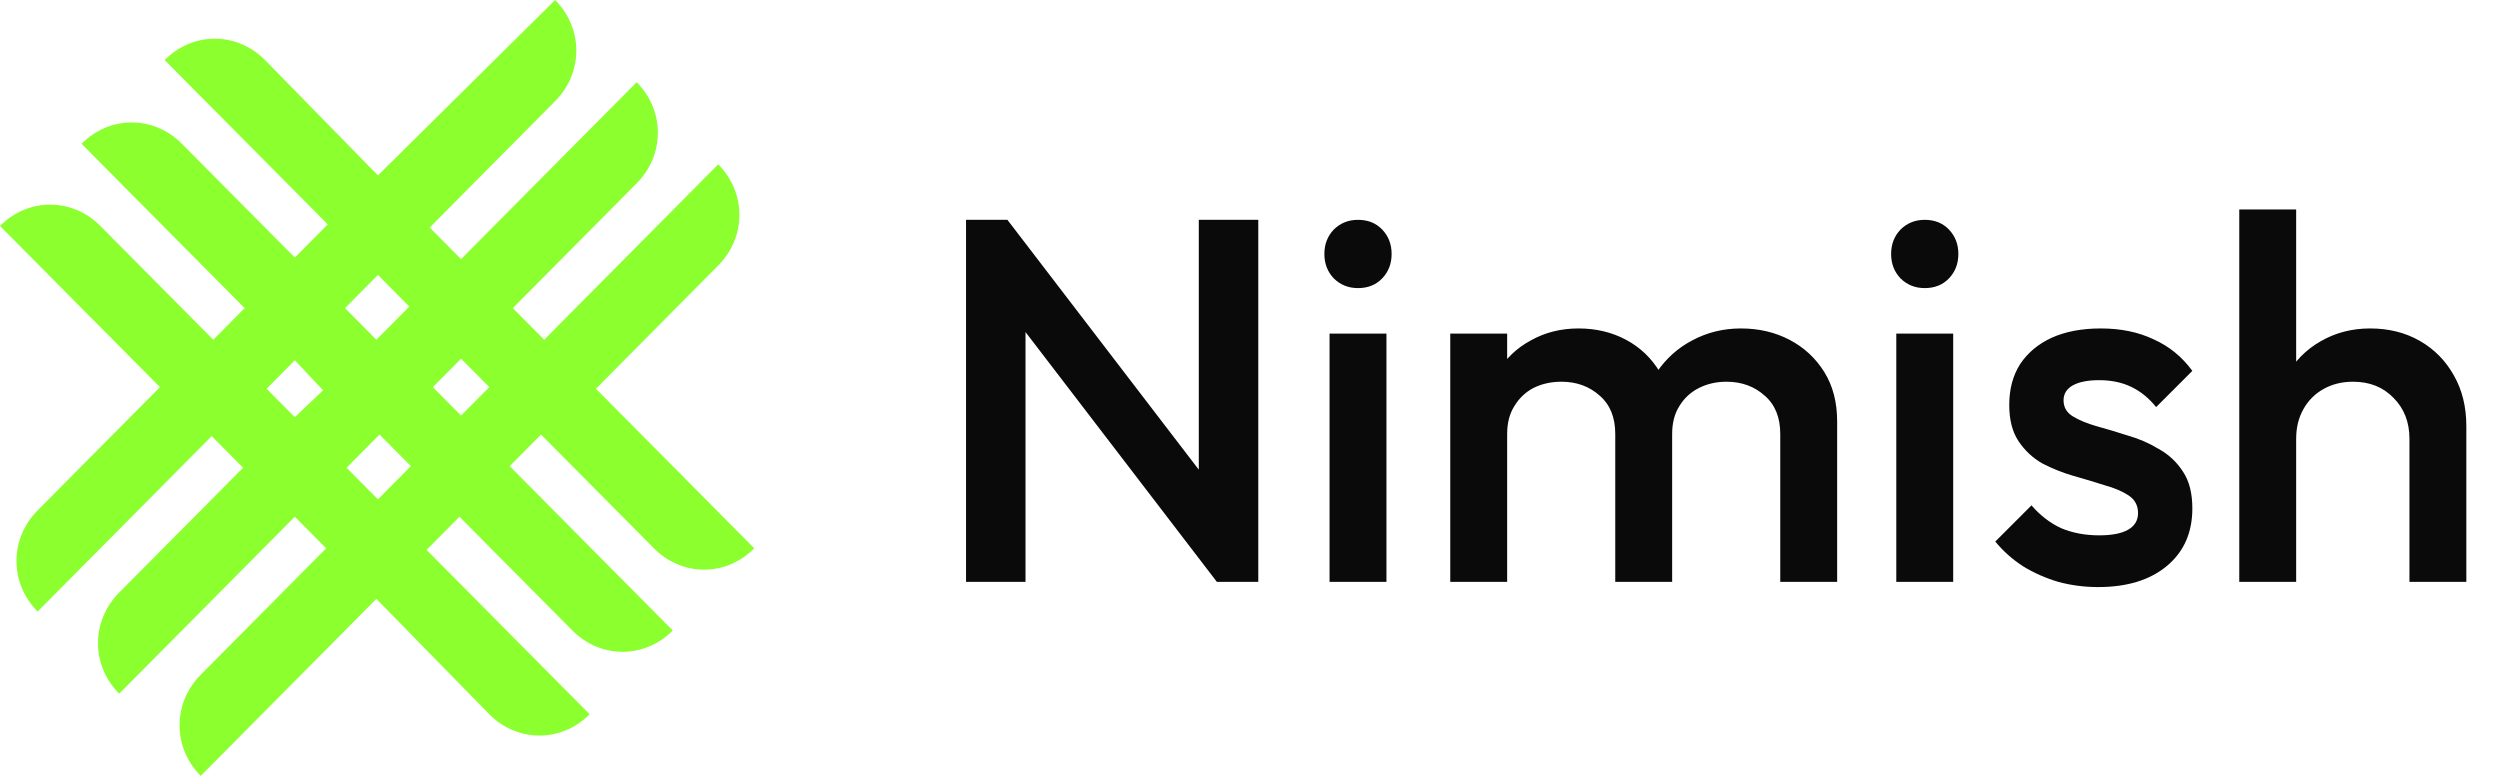<svg width="116" height="36" viewBox="0 0 116 36" fill="none" xmlns="http://www.w3.org/2000/svg">
<path d="M27.651 18.037L33.326 12.318C34.636 10.998 34.636 8.945 33.326 7.625L25.25 15.764L23.794 14.297L29.543 8.505C30.852 7.185 30.852 5.132 29.543 3.813L21.393 12.024L19.938 10.558L25.759 4.692C27.069 3.373 27.069 1.32 25.759 0L17.536 8.139L12.297 2.786C10.988 1.466 8.95 1.466 7.64 2.786L15.208 10.411L13.68 11.951L8.441 6.672C7.131 5.352 5.094 5.352 3.784 6.672L11.351 14.297L9.896 15.764L4.657 10.485C3.347 9.165 1.31 9.165 0 10.485L7.422 17.963L1.746 23.682C0.437 25.002 0.437 27.055 1.746 28.375L9.823 20.236L11.279 21.703L5.53 27.495C4.22 28.815 4.22 30.868 5.53 32.187L13.68 23.976L15.135 25.442L9.314 31.308C8.004 32.627 8.004 34.68 9.314 36L17.464 27.788L22.703 33.141C24.012 34.46 26.05 34.46 27.36 33.141L19.792 25.515L21.32 23.976L26.559 29.255C27.869 30.574 29.906 30.574 31.216 29.255L23.649 21.629L25.104 20.163L30.343 25.442C31.653 26.762 33.69 26.762 35 25.442L27.651 18.037ZM17.536 12.758L18.992 14.224L17.464 15.764L16.008 14.297L17.536 12.758ZM13.68 19.356L12.37 18.037L13.68 16.717L14.99 18.11L13.68 19.356ZM17.536 23.169L16.081 21.703L17.609 20.163L19.064 21.629L17.536 23.169ZM20.083 17.963L21.393 16.644L22.703 17.963L21.393 19.283L20.083 17.963Z" fill="#8CFF2E"/>
<path d="M44.824 27V10.2H46.744L47.584 13.368V27H44.824ZM56.464 27L46.408 13.872L46.744 10.2L56.8 23.328L56.464 27ZM56.464 27L55.624 24.048V10.2H58.384V27H56.464ZM61.691 27V15.48H64.331V27H61.691ZM63.011 13.368C62.563 13.368 62.187 13.216 61.883 12.912C61.595 12.608 61.451 12.232 61.451 11.784C61.451 11.336 61.595 10.96 61.883 10.656C62.187 10.352 62.563 10.2 63.011 10.2C63.475 10.2 63.851 10.352 64.139 10.656C64.427 10.96 64.571 11.336 64.571 11.784C64.571 12.232 64.427 12.608 64.139 12.912C63.851 13.216 63.475 13.368 63.011 13.368ZM67.292 27V15.48H69.932V27H67.292ZM74.948 27V20.136C74.948 19.368 74.708 18.776 74.228 18.36C73.748 17.928 73.156 17.712 72.452 17.712C71.972 17.712 71.54 17.808 71.156 18C70.788 18.192 70.492 18.472 70.268 18.84C70.044 19.192 69.932 19.624 69.932 20.136L68.9 19.56C68.9 18.68 69.092 17.92 69.476 17.28C69.86 16.64 70.38 16.144 71.036 15.792C71.692 15.424 72.428 15.24 73.244 15.24C74.06 15.24 74.796 15.416 75.452 15.768C76.108 16.12 76.628 16.616 77.012 17.256C77.396 17.896 77.588 18.664 77.588 19.56V27H74.948ZM82.604 27V20.136C82.604 19.368 82.364 18.776 81.884 18.36C81.404 17.928 80.812 17.712 80.108 17.712C79.644 17.712 79.22 17.808 78.836 18C78.452 18.192 78.148 18.472 77.924 18.84C77.7 19.192 77.588 19.624 77.588 20.136L76.1 19.56C76.18 18.68 76.436 17.92 76.868 17.28C77.3 16.64 77.852 16.144 78.524 15.792C79.212 15.424 79.964 15.24 80.78 15.24C81.612 15.24 82.364 15.416 83.036 15.768C83.708 16.12 84.244 16.616 84.644 17.256C85.044 17.896 85.244 18.664 85.244 19.56V27H82.604ZM87.988 27V15.48H90.628V27H87.988ZM89.308 13.368C88.86 13.368 88.484 13.216 88.18 12.912C87.892 12.608 87.748 12.232 87.748 11.784C87.748 11.336 87.892 10.96 88.18 10.656C88.484 10.352 88.86 10.2 89.308 10.2C89.772 10.2 90.148 10.352 90.436 10.656C90.724 10.96 90.868 11.336 90.868 11.784C90.868 12.232 90.724 12.608 90.436 12.912C90.148 13.216 89.772 13.368 89.308 13.368ZM97.357 27.24C96.717 27.24 96.101 27.16 95.509 27C94.917 26.824 94.373 26.584 93.877 26.28C93.381 25.96 92.949 25.576 92.581 25.128L94.261 23.448C94.661 23.912 95.117 24.264 95.629 24.504C96.157 24.728 96.749 24.84 97.405 24.84C97.997 24.84 98.445 24.752 98.749 24.576C99.053 24.4 99.205 24.144 99.205 23.808C99.205 23.456 99.061 23.184 98.773 22.992C98.485 22.8 98.109 22.64 97.645 22.512C97.197 22.368 96.717 22.224 96.205 22.08C95.709 21.936 95.229 21.744 94.765 21.504C94.317 21.248 93.949 20.904 93.661 20.472C93.373 20.04 93.229 19.48 93.229 18.792C93.229 18.056 93.397 17.424 93.733 16.896C94.085 16.368 94.573 15.96 95.197 15.672C95.837 15.384 96.597 15.24 97.477 15.24C98.405 15.24 99.221 15.408 99.925 15.744C100.645 16.064 101.245 16.552 101.725 17.208L100.045 18.888C99.709 18.472 99.325 18.16 98.893 17.952C98.461 17.744 97.965 17.64 97.405 17.64C96.877 17.64 96.469 17.72 96.181 17.88C95.893 18.04 95.749 18.272 95.749 18.576C95.749 18.896 95.893 19.144 96.181 19.32C96.469 19.496 96.837 19.648 97.285 19.776C97.749 19.904 98.229 20.048 98.725 20.208C99.237 20.352 99.717 20.56 100.165 20.832C100.629 21.088 101.005 21.44 101.293 21.888C101.581 22.32 101.725 22.888 101.725 23.592C101.725 24.712 101.333 25.6 100.549 26.256C99.765 26.912 98.701 27.24 97.357 27.24ZM111.798 27V20.352C111.798 19.584 111.55 18.952 111.054 18.456C110.574 17.96 109.95 17.712 109.182 17.712C108.67 17.712 108.214 17.824 107.814 18.048C107.414 18.272 107.102 18.584 106.878 18.984C106.654 19.384 106.542 19.84 106.542 20.352L105.51 19.776C105.51 18.896 105.702 18.12 106.086 17.448C106.47 16.76 106.998 16.224 107.67 15.84C108.358 15.44 109.126 15.24 109.974 15.24C110.838 15.24 111.606 15.432 112.278 15.816C112.95 16.2 113.478 16.736 113.862 17.424C114.246 18.096 114.438 18.88 114.438 19.776V27H111.798ZM103.902 27V9.72H106.542V27H103.902Z" fill="#0A0A0A"/>
</svg>

